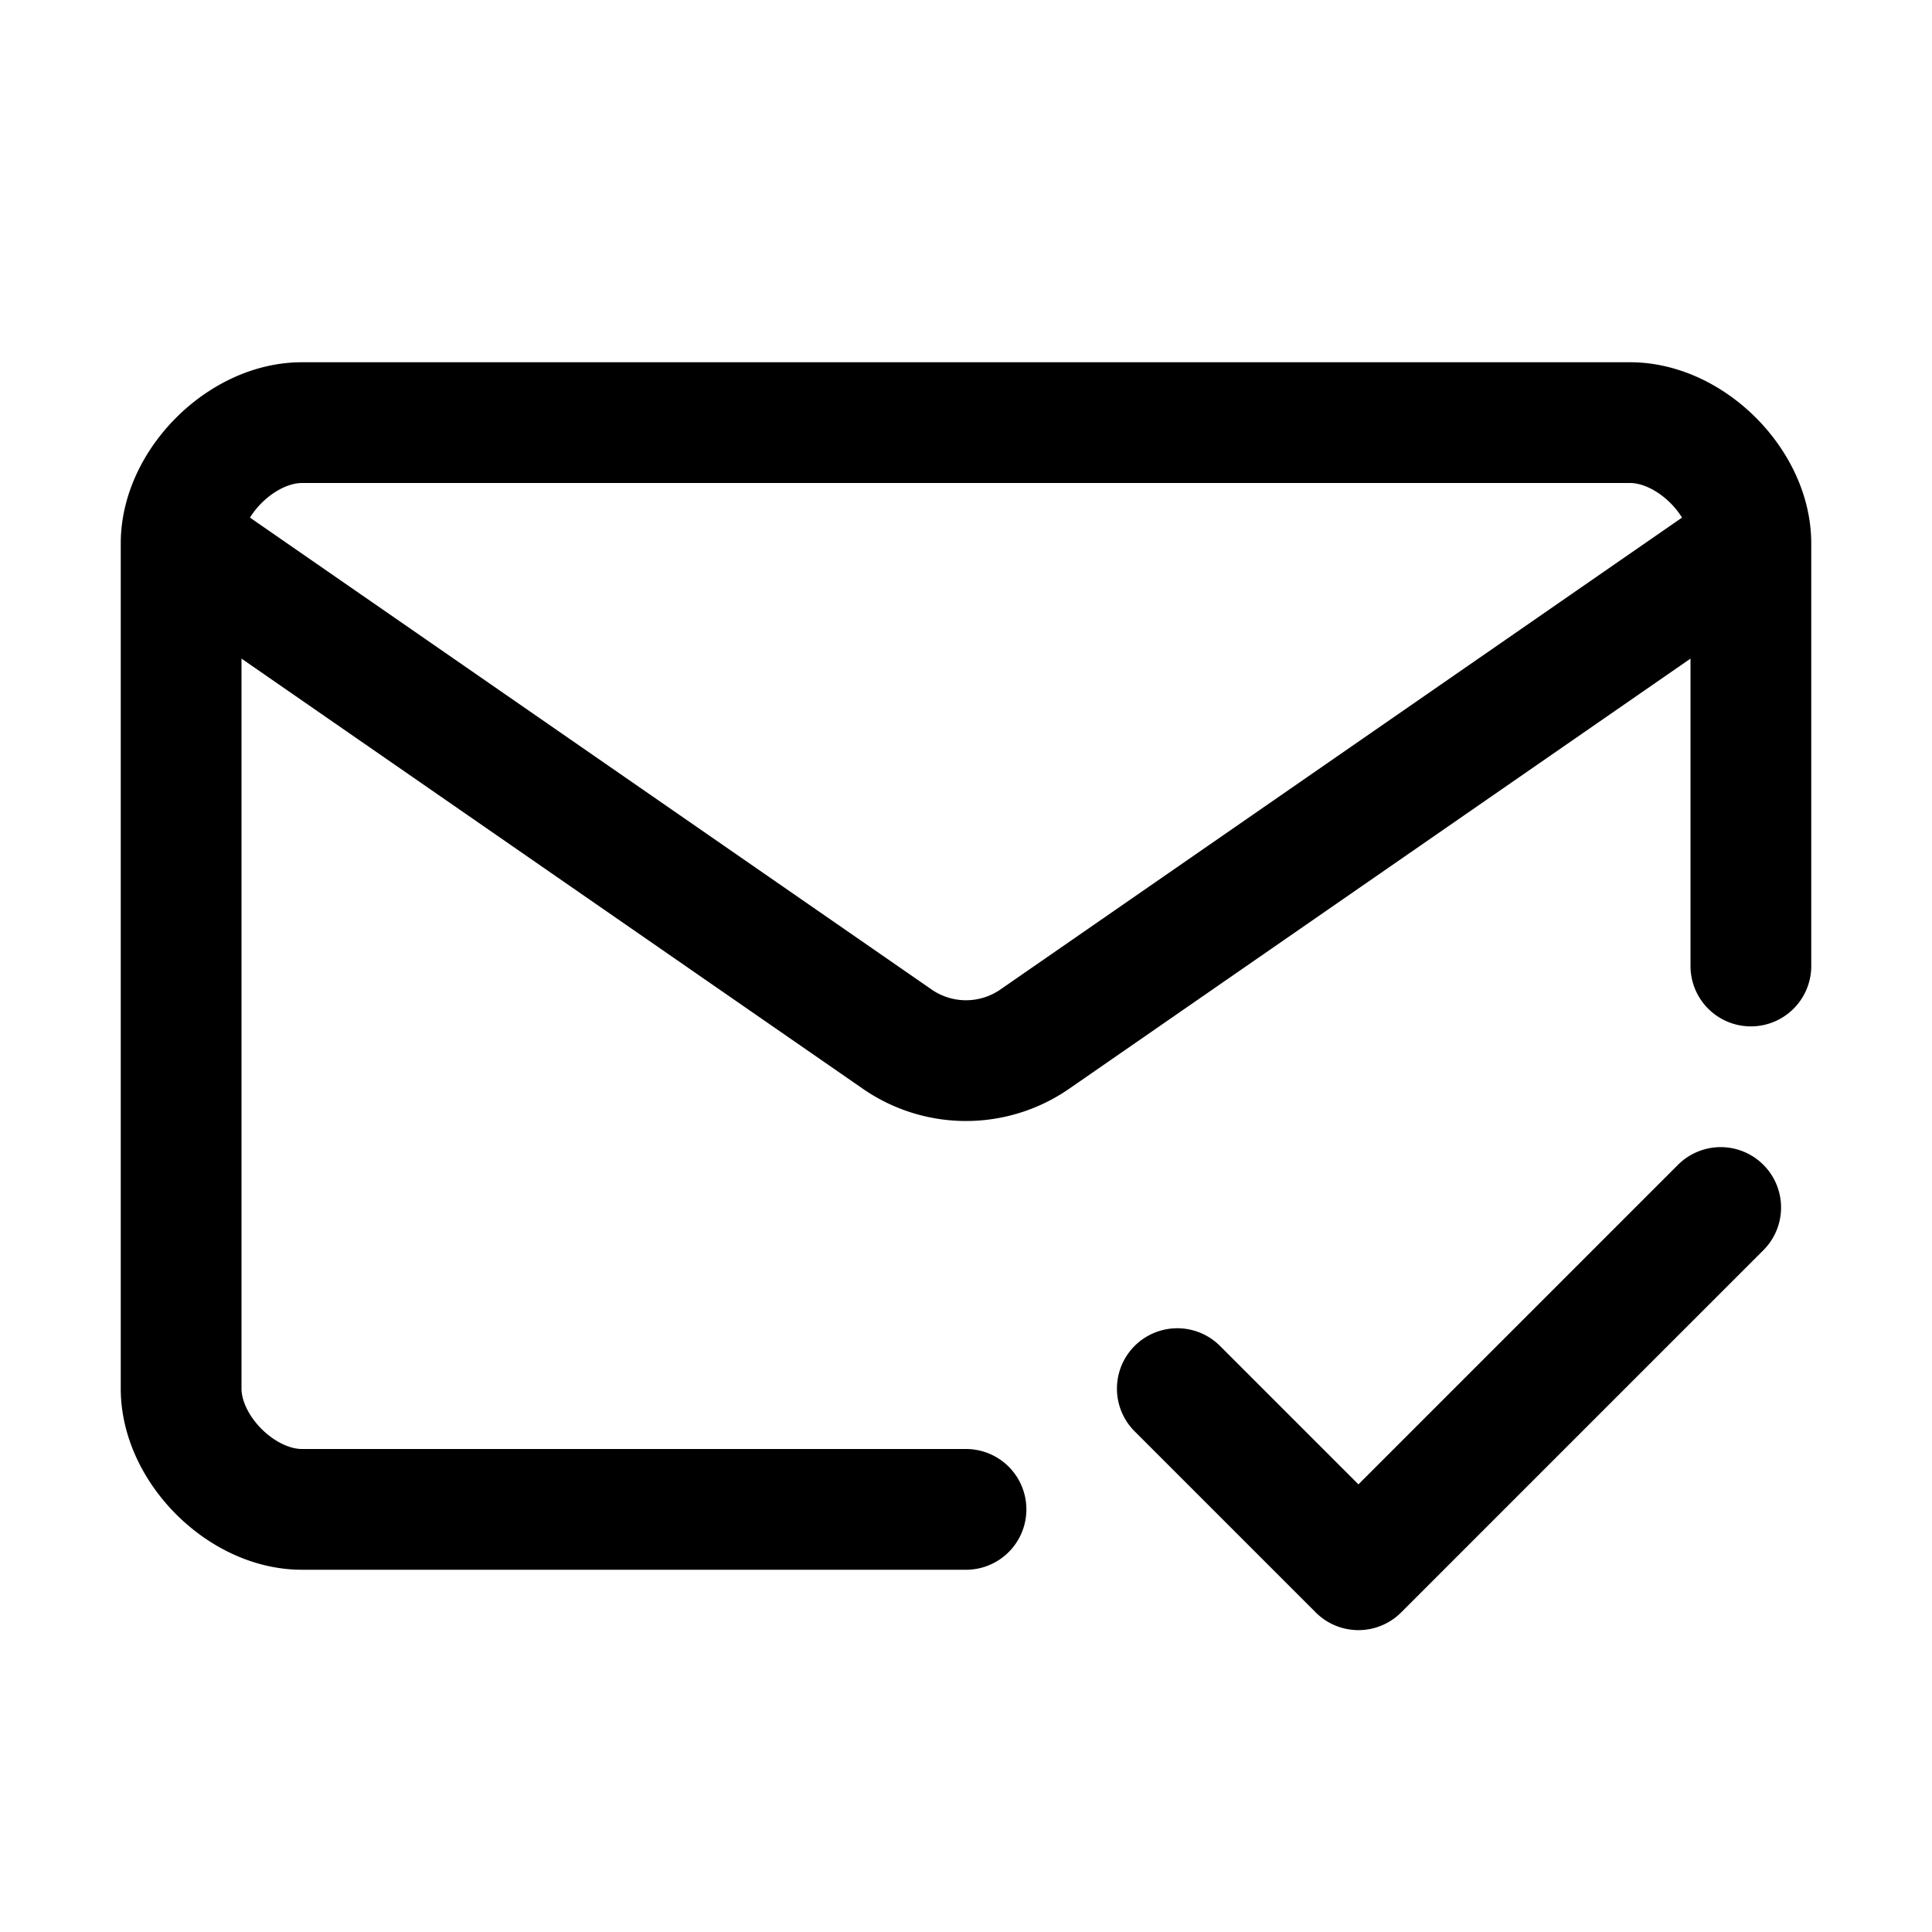 <svg xmlns="http://www.w3.org/2000/svg" width="3em" height="3em" viewBox="0 0 32 32"><path fill="none" stroke="currentColor" stroke-linecap="round" stroke-linejoin="round" stroke-width="2" d="M29 9v7m0-7c0-1-1-2-2-2H5C4 7 3 8 3 9m26 0l-11.862 8.212a2 2 0 0 1-2.276 0L3 9m13 16H5c-1 0-2-1-2-2V9m16.5 14l3 3l6-6"/></svg>